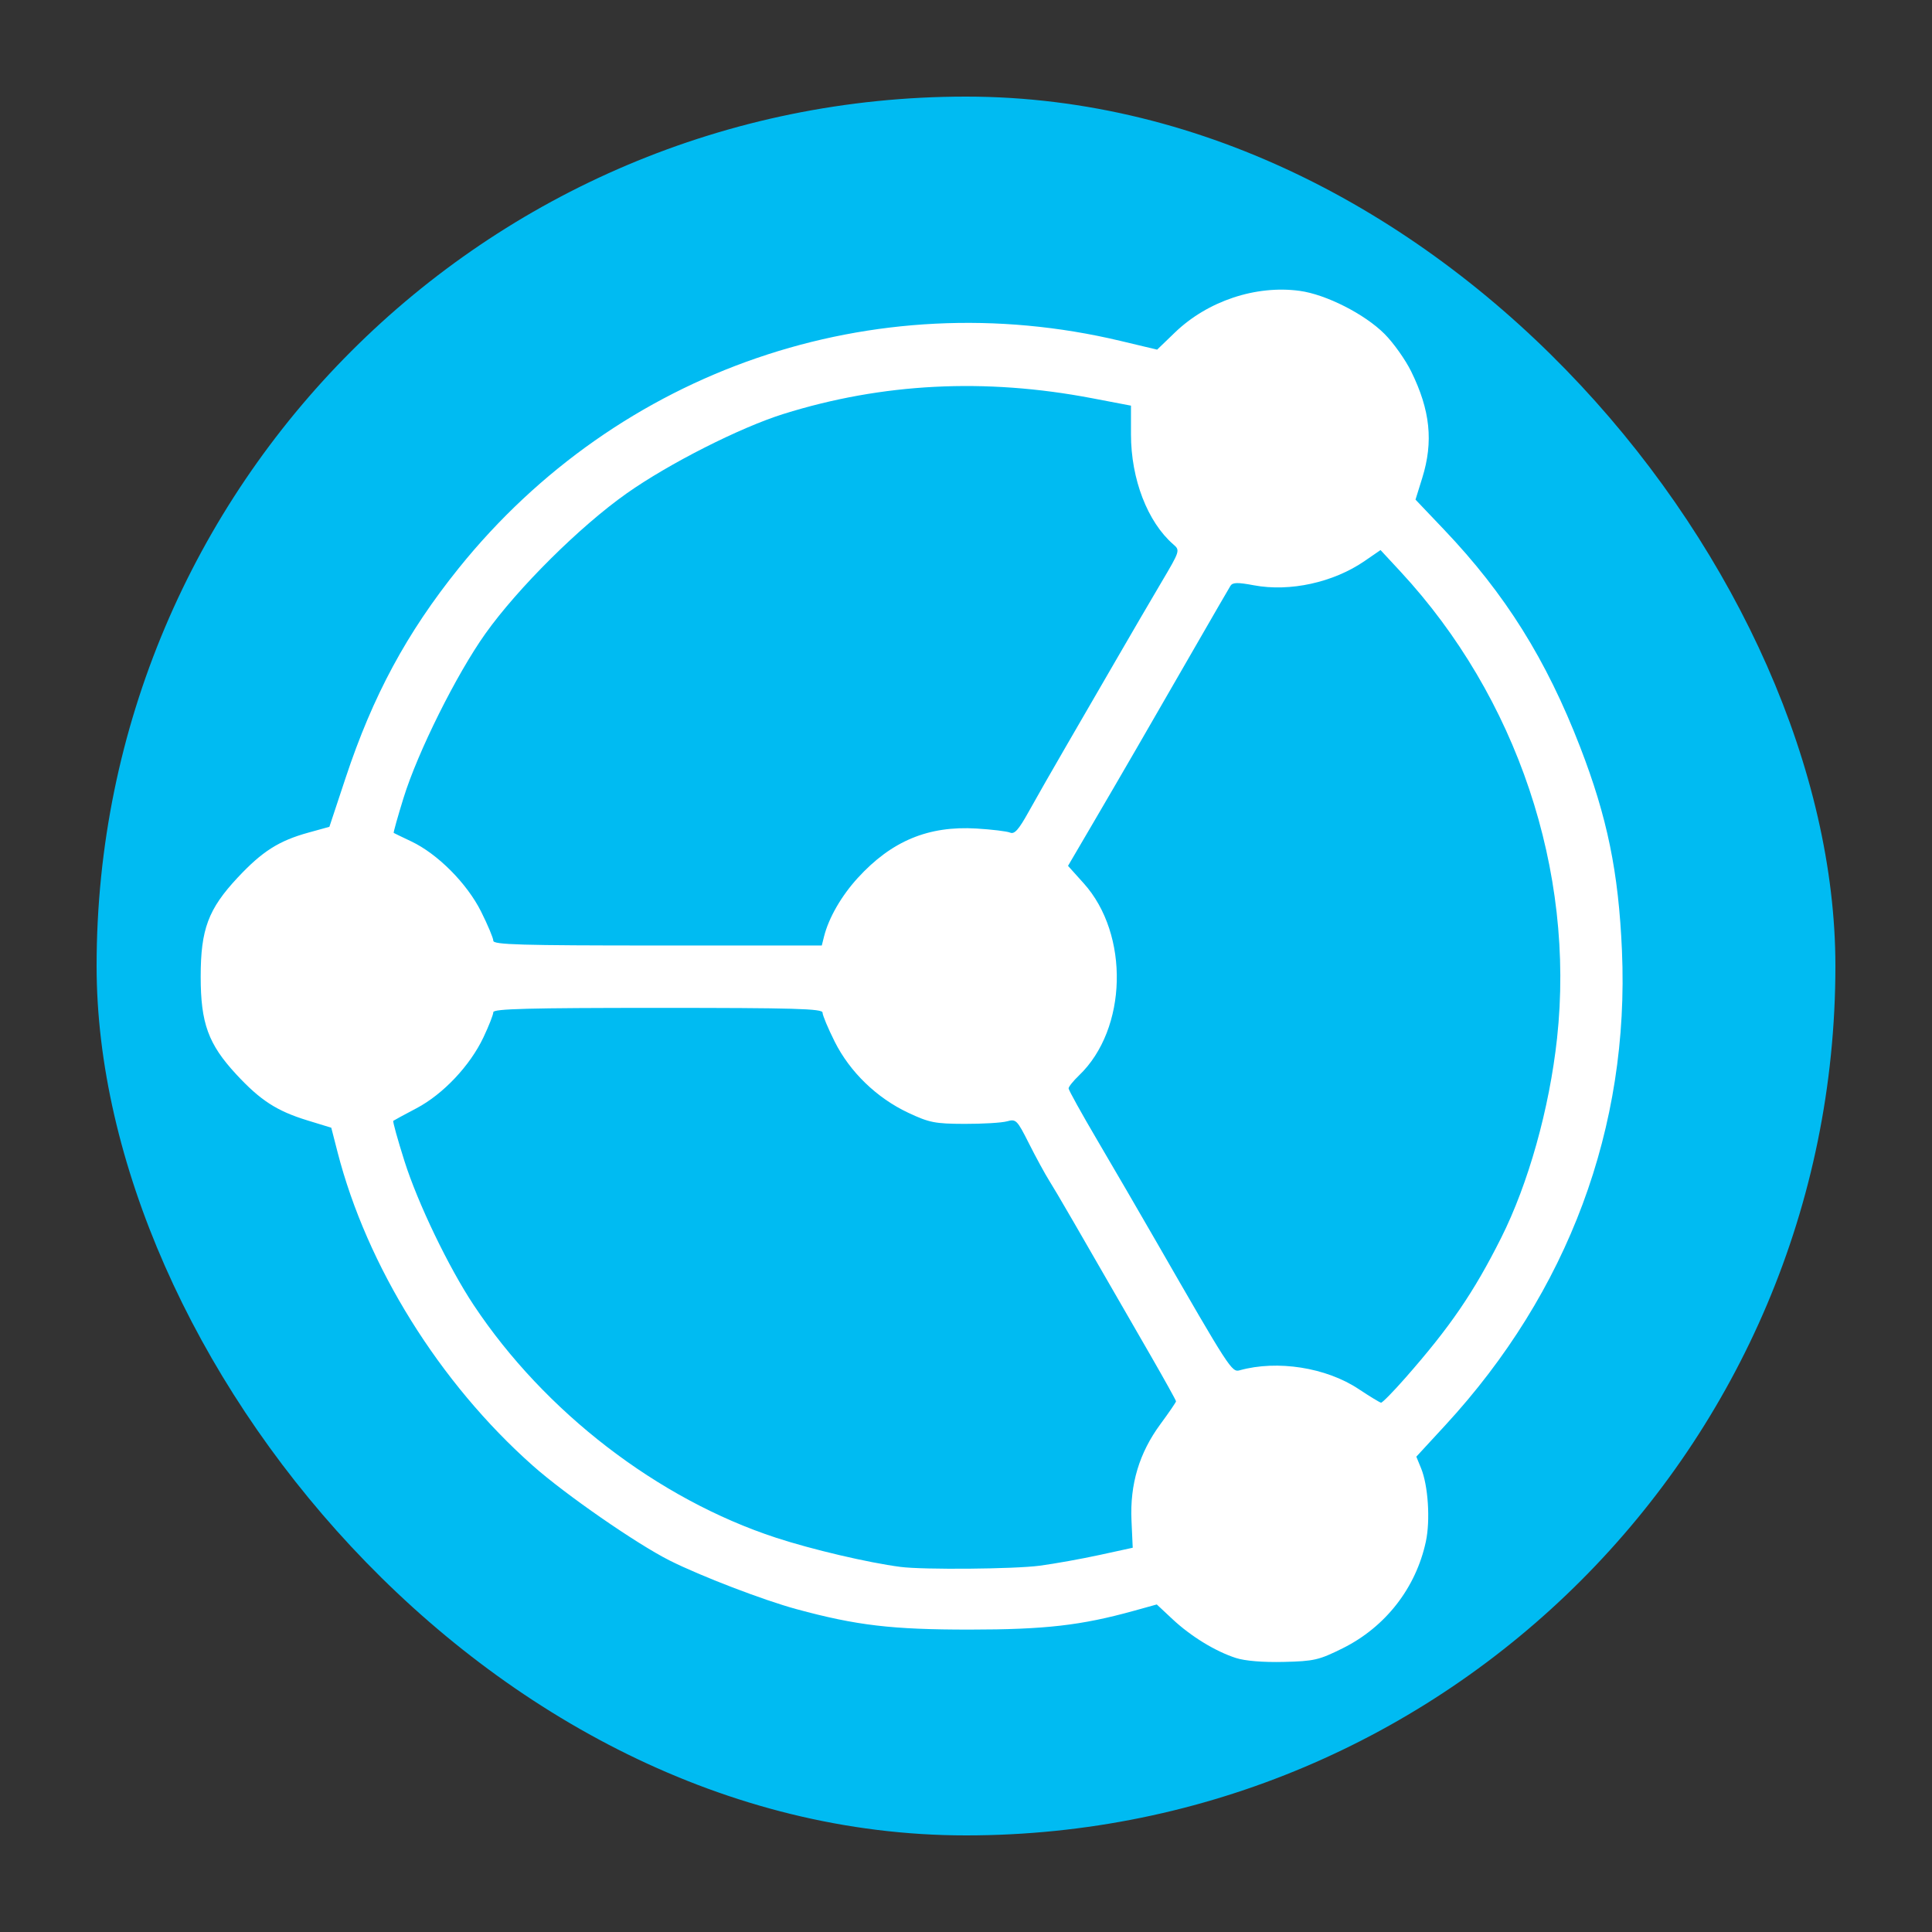 <?xml version="1.0" encoding="UTF-8" standalone="no"?>
<!-- Created using Karbon, part of Calligra: http://www.calligra.org/karbon -->

<svg
   xmlns:dc="http://purl.org/dc/elements/1.1/"
   xmlns:cc="http://creativecommons.org/ns#"
   xmlns:rdf="http://www.w3.org/1999/02/22-rdf-syntax-ns#"
   xmlns:svg="http://www.w3.org/2000/svg"
   xmlns="http://www.w3.org/2000/svg"
   xmlns:sodipodi="http://sodipodi.sourceforge.net/DTD/sodipodi-0.dtd"
   xmlns:inkscape="http://www.inkscape.org/namespaces/inkscape"
   width="500"
   height="500"
   id="svg3130"
   version="1.1"
   inkscape:version="0.92.1 r15371"
   sodipodi:docname="syncthing.svg">
  <rect width="100%" height="100%" fill="#333333" stroke="none"/>
  <sodipodi:namedview
     pagecolor="#ffffff"
     bordercolor="#666666"
     borderopacity="1"
     objecttolerance="10"
     gridtolerance="10"
     guidetolerance="10"
     inkscape:pageopacity="0"
     inkscape:pageshadow="2"
     inkscape:window-width="1366"
     inkscape:window-height="714"
     id="namedview3143"
     showgrid="false"
     inkscape:zoom="0.21728802"
     inkscape:cx="-734.72595"
     inkscape:cy="-14.505541"
     inkscape:window-x="0"
     inkscape:window-y="0"
     inkscape:window-maximized="1"
     inkscape:current-layer="svg3130" />
  <defs
     id="defs3132" />
  <rect
     style="fill:#00bbf2;fill-opacity:1"
     y="25"
     x="25"
     ry="450"
     rx="450"
     height="450"
     width="450"
     id="rect4118" />
  <path
     style="fill:#ffffff;stroke-width:0.897"
     d="m 319.858,429.088 c -5.324,-1.72 -11.649,-5.592 -16.411,-10.047 l -4.073,-3.81 -5.959,1.652 c -13.617,3.776 -22.955,4.844 -42.426,4.852 -20.179,0.008 -29.295,-1.066 -44.845,-5.285 -8.559,-2.322 -24.797,-8.549 -32.838,-12.593 -8.54,-4.294 -27.015,-17.097 -35.388,-24.522 C 113.727,357.882 94.947,327.717 87.339,298.094 l -1.603,-6.241 -6.165,-1.891 c -7.946,-2.437 -12.188,-5.183 -18.438,-11.934 -7.224,-7.803 -9.195,-13.219 -9.195,-25.264 0,-12.269 1.957,-17.505 9.597,-25.671 6.32,-6.756 10.633,-9.5 18.241,-11.602 l 5.472,-1.513 4.199,-12.671 C 96.492,180.041 105.281,163.748 118.709,147.056 160.063,95.652 226.067,72.99 290.026,88.237 l 9.44,2.25 4.587,-4.421 c 8.463,-8.157 20.956,-12.331 32.3,-10.792 6.818,0.925 16.819,5.999 21.957,11.139 2.298,2.299 5.401,6.665 6.896,9.702 4.95,10.056 5.796,18.18 2.873,27.572 l -1.748,5.616 7.364,7.738 c 15.879,16.686 26.491,33.635 35.251,56.3 7.025,18.176 9.933,32.347 10.816,52.696 1.982,45.699 -13.876,88.282 -45.749,122.848 l -7.468,8.099 1.235,3.014 c 1.828,4.459 2.415,13.451 1.237,18.944 -2.579,12.027 -10.468,22.143 -21.561,27.647 -6.129,3.041 -7.376,3.329 -15.247,3.516 -5.334,0.127 -10,-0.257 -12.352,-1.017 z M 269.087,405.201 c 3.859,-0.512 10.851,-1.768 15.538,-2.789 l 8.523,-1.858 -0.32,-7.055 c -0.426,-9.381 2.009,-17.494 7.484,-24.93 2.224,-3.021 4.043,-5.682 4.043,-5.915 0,-0.232 -2.968,-5.579 -6.595,-11.881 -19.576,-34.014 -24.347,-42.242 -26.174,-45.14 -1.105,-1.753 -3.475,-6.097 -5.266,-9.654 -3.104,-6.165 -3.372,-6.435 -5.706,-5.782 -1.347,0.377 -6.283,0.673 -10.969,0.659 -7.668,-0.024 -9.127,-0.311 -14.582,-2.871 -8.16,-3.83 -15.117,-10.56 -19.057,-18.435 -1.723,-3.445 -3.133,-6.814 -3.133,-7.488 0,-1.018 -7.194,-1.225 -42.602,-1.225 -33.484,0 -42.602,0.24 -42.603,1.121 -3.9e-4,0.617 -1.147,3.543 -2.549,6.502 -3.485,7.36 -10.456,14.738 -17.359,18.37 -3.109,1.636 -5.798,3.094 -5.976,3.239 -0.178,0.145 1.121,4.827 2.886,10.404 3.455,10.917 11.457,27.555 17.948,37.319 18.373,27.637 47.652,50.162 78.208,60.167 9.356,3.064 23.887,6.47 32.228,7.555 5.905,0.768 29.435,0.564 36.035,-0.313 z m 94.635,-48.621 c 11.568,-13.161 17.653,-22.054 24.742,-36.156 7.071,-14.066 12.52,-33.501 14.499,-51.704 4.708,-43.322 -10.377,-88.288 -40.53,-120.808 l -5.153,-5.557 -4.114,2.831 c -8.09,5.566 -19.343,8.034 -28.669,6.286 -4.226,-0.792 -5.493,-0.762 -6.059,0.144 -0.393,0.63 -4.314,7.401 -8.713,15.047 -12.934,22.48 -19.754,34.259 -26.746,46.195 l -6.577,11.226 4.062,4.518 c 11.9,13.236 11.312,37.714 -1.193,49.695 -1.496,1.434 -2.721,2.955 -2.721,3.381 0,0.426 3.37,6.505 7.49,13.51 4.119,7.004 10.856,18.587 14.971,25.74 19.264,33.488 19.772,34.273 21.82,33.703 9.746,-2.713 22.383,-0.725 30.762,4.839 2.876,1.91 5.496,3.504 5.822,3.543 0.326,0.038 3.164,-2.856 6.307,-6.433 z M 213.265,242.351 c 1.207,-4.808 4.49,-10.507 8.72,-15.135 8.757,-9.582 18.258,-13.539 30.716,-12.793 3.991,0.239 7.915,0.714 8.719,1.057 1.131,0.481 2.229,-0.762 4.847,-5.487 1.862,-3.36 6.199,-10.952 9.638,-16.871 3.439,-5.919 9.286,-16.01 12.992,-22.422 3.706,-6.413 8.947,-15.393 11.646,-19.956 4.865,-8.225 4.892,-8.31 3.102,-9.866 -6.677,-5.805 -10.95,-16.914 -10.95,-28.469 v -7.427 l -10.09,-1.925 c -27.706,-5.285 -54.292,-3.928 -79.844,4.075 -11.264,3.528 -29.588,12.81 -40.563,20.546 -12.055,8.498 -28.163,24.485 -36.569,36.295 -7.482,10.511 -17.522,30.658 -21.197,42.537 -1.515,4.897 -2.659,8.969 -2.54,9.048 0.118,0.08 2.165,1.069 4.549,2.199 6.824,3.235 14.413,10.865 18.063,18.161 1.741,3.479 3.165,6.877 3.165,7.551 0,1.018 7.179,1.225 42.505,1.225 h 42.505 z"
     id="path4509"
     inkscape:connector-curvature="0"
     sodipodi:nodetypes="sccccscsscssssscssccccccsccccsccccsscscccsccsccscsscsscssssccccccssccccscscccccccssccscccscsssssccssscc" />
</svg>
